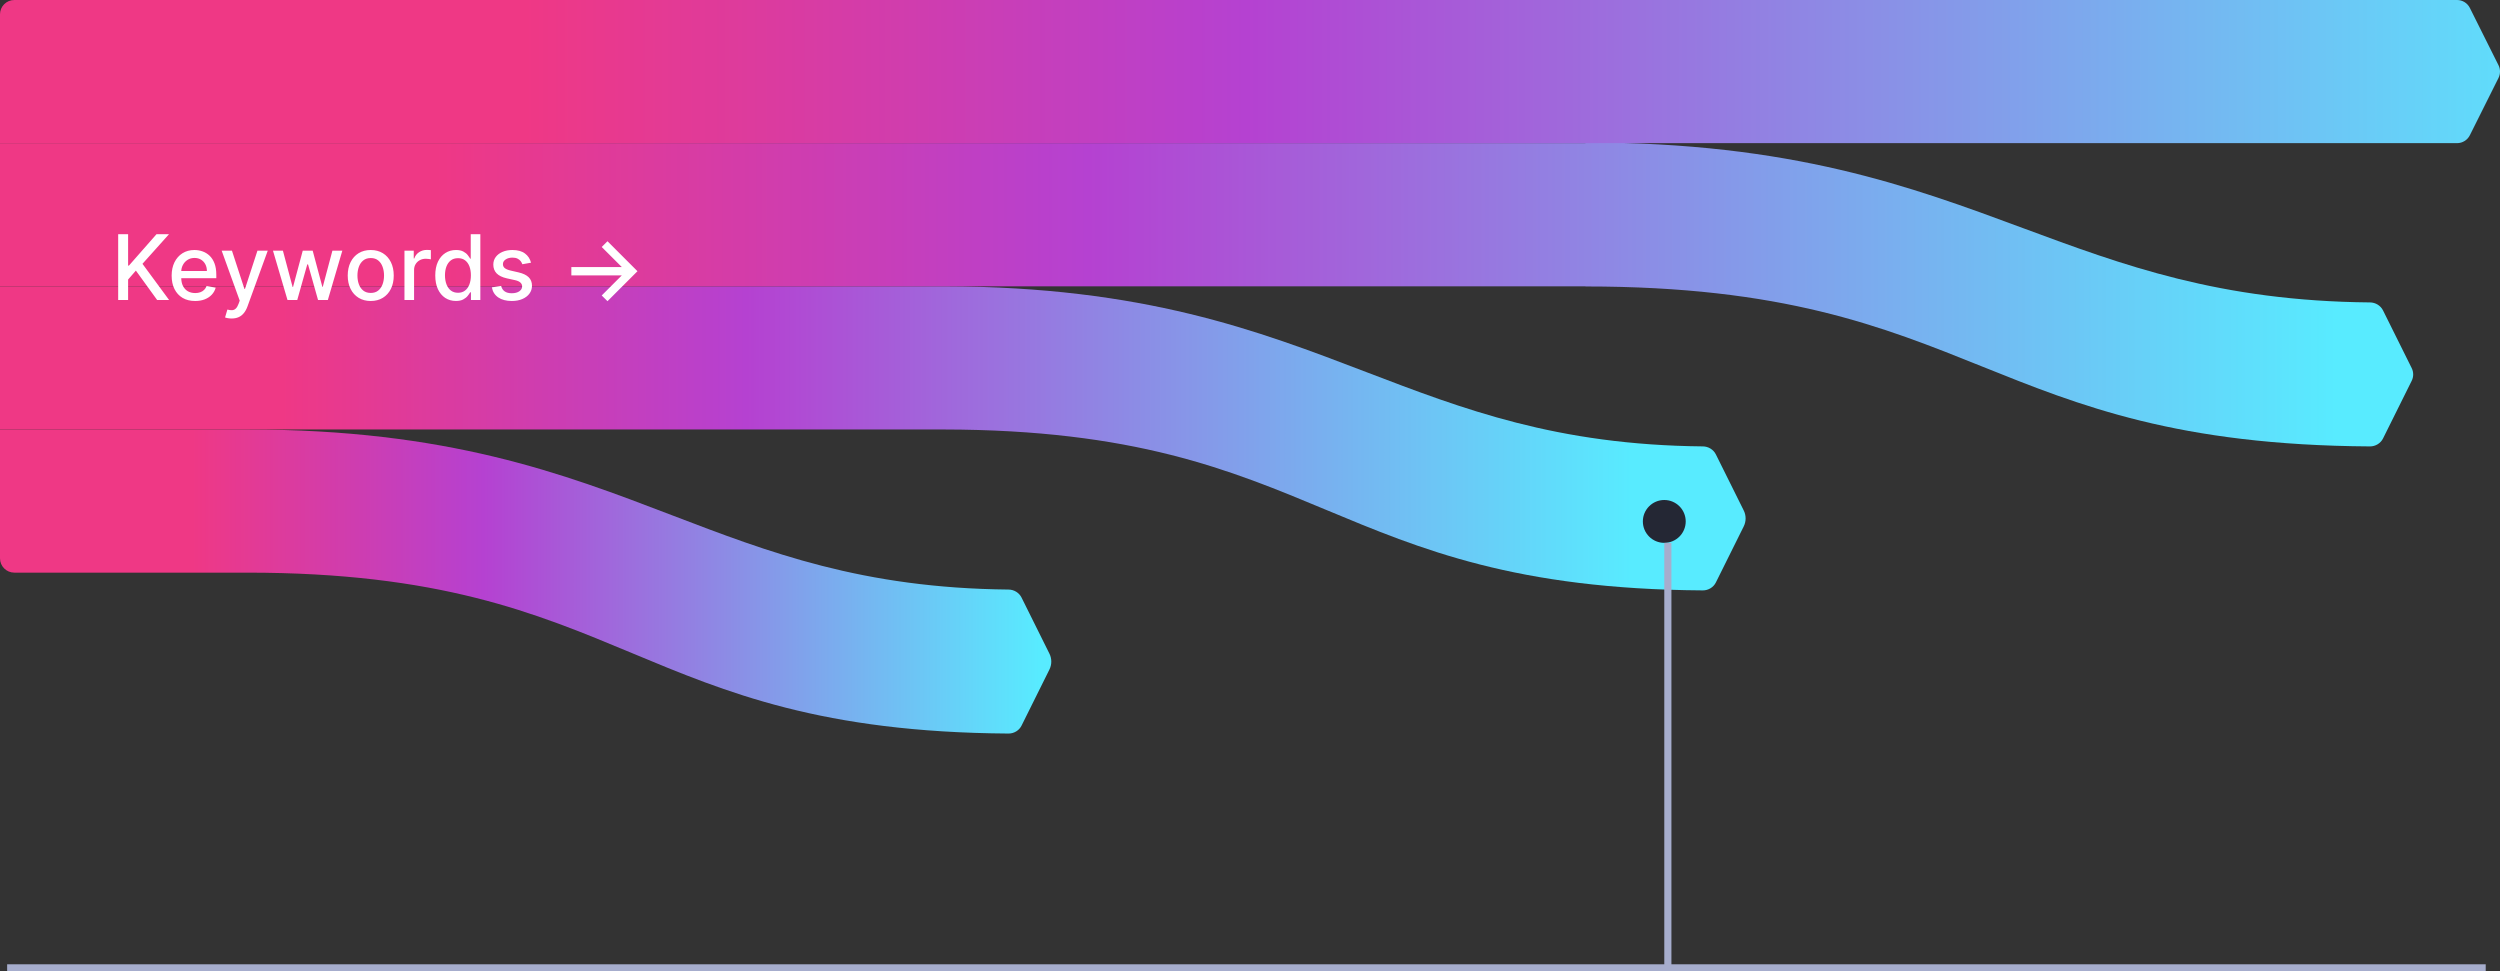 <svg width="350" height="136" viewBox="0 0 350 136" fill="none" xmlns="http://www.w3.org/2000/svg">
<rect x="0" y="0" width="350" height="136" fill="#333333" stroke="none"/>
<path fill-rule="evenodd" clip-rule="evenodd" d="M94.066 72.129C78.769 66.273 62.712 60.127 34.573 60.127V80.169C61.484 80.169 74.97 85.797 88.462 91.427C101.753 96.974 115.05 102.523 141.192 102.697C141.952 102.703 142.676 102.271 143.015 101.59L146.918 93.738C147.268 93.036 147.268 92.21 146.918 91.508L143.015 83.656C142.676 82.975 141.96 82.545 141.2 82.538C120.741 82.34 107.705 77.35 94.066 72.129ZM34.573 60.127H6.10352e-05V78.165C6.10352e-05 79.271 0.897 80.169 2.004 80.169H34.573V60.127Z" fill="url(#paint0_linear_22_6335)"/>
<path fill-rule="evenodd" clip-rule="evenodd" d="M132.06 40.085C131.966 40.084 131.872 40.084 131.777 40.084V40.085H6.10352e-05V60.127H132.06C158.783 60.166 172.222 65.775 185.667 71.385C198.958 76.932 212.255 82.481 238.396 82.656C239.157 82.66 239.881 82.229 240.22 81.548L244.123 73.696C244.472 72.994 244.472 72.168 244.123 71.466L240.22 63.614C239.881 62.933 239.165 62.503 238.404 62.496C217.946 62.298 204.91 57.308 191.271 52.087C176.064 46.266 160.107 40.158 132.278 40.085V40.085H132.06Z" fill="url(#paint1_linear_22_6335)"/>
<path fill-rule="evenodd" clip-rule="evenodd" d="M283.229 31.939C267.45 26.088 250.889 19.947 221.967 19.947V20.042H6.10352e-05V40.084H221.967V40.105C249.626 40.105 263.541 45.699 277.461 51.296C291.18 56.811 304.905 62.33 331.798 62.498C332.559 62.503 333.283 62.071 333.622 61.39L337.636 53.316C337.916 52.754 337.916 52.093 337.636 51.531L333.622 43.456C333.283 42.775 332.567 42.346 331.806 42.339C310.757 42.147 297.304 37.158 283.229 31.939Z" fill="url(#paint2_linear_22_6335)"/>
<path d="M0 2.004C0 0.897 0.897 0 2.004 0H343.987C344.746 0 345.44 0.429 345.78 1.108L349.788 9.125C350.07 9.689 350.07 10.353 349.788 10.917L345.78 18.934C345.44 19.613 344.746 20.042 343.987 20.042H0V2.004Z" fill="url(#paint3_linear_22_6335)"/>
<path d="M16.545 42V32.788H17.935V37.187H18.047L21.911 32.788H23.66L19.945 36.935L23.674 42H22.001L19.023 37.884L17.935 39.135V42H16.545ZM27.318 42.139C26.638 42.139 26.052 41.994 25.56 41.703C25.071 41.409 24.693 40.997 24.426 40.466C24.162 39.932 24.03 39.307 24.03 38.591C24.03 37.883 24.162 37.259 24.426 36.719C24.693 36.18 25.065 35.758 25.542 35.456C26.021 35.153 26.582 35.001 27.224 35.001C27.614 35.001 27.992 35.066 28.358 35.195C28.723 35.324 29.052 35.526 29.343 35.802C29.633 36.078 29.863 36.436 30.031 36.877C30.199 37.315 30.283 37.847 30.283 38.474V38.95H24.791V37.943H28.965C28.965 37.589 28.893 37.276 28.749 37.003C28.605 36.727 28.402 36.51 28.142 36.351C27.884 36.192 27.581 36.112 27.233 36.112C26.855 36.112 26.525 36.205 26.243 36.391C25.965 36.574 25.749 36.814 25.596 37.111C25.446 37.405 25.371 37.724 25.371 38.069V38.856C25.371 39.318 25.452 39.711 25.614 40.034C25.779 40.358 26.008 40.606 26.302 40.777C26.596 40.944 26.939 41.028 27.332 41.028C27.587 41.028 27.819 40.992 28.029 40.92C28.239 40.846 28.42 40.735 28.573 40.588C28.726 40.441 28.843 40.259 28.924 40.043L30.197 40.273C30.095 40.648 29.912 40.976 29.648 41.258C29.387 41.537 29.059 41.754 28.663 41.91C28.27 42.063 27.822 42.139 27.318 42.139ZM32.427 44.591C32.226 44.591 32.043 44.574 31.878 44.541C31.713 44.511 31.59 44.478 31.509 44.442L31.833 43.34C32.079 43.406 32.298 43.435 32.49 43.426C32.682 43.417 32.851 43.345 32.998 43.21C33.148 43.075 33.28 42.855 33.394 42.549L33.56 42.09L31.033 35.091H32.472L34.222 40.453H34.294L36.043 35.091H37.487L34.64 42.922C34.508 43.282 34.34 43.586 34.136 43.835C33.932 44.087 33.689 44.276 33.407 44.402C33.126 44.528 32.799 44.591 32.427 44.591ZM40.249 42L38.216 35.091H39.606L40.96 40.165H41.027L42.385 35.091H43.775L45.125 40.142H45.192L46.537 35.091H47.927L45.898 42H44.526L43.123 37.012H43.02L41.616 42H40.249ZM51.903 42.139C51.255 42.139 50.69 41.991 50.207 41.694C49.725 41.397 49.35 40.982 49.083 40.448C48.816 39.914 48.682 39.291 48.682 38.577C48.682 37.86 48.816 37.234 49.083 36.697C49.35 36.16 49.725 35.743 50.207 35.447C50.69 35.15 51.255 35.001 51.903 35.001C52.551 35.001 53.116 35.15 53.599 35.447C54.082 35.743 54.456 36.16 54.723 36.697C54.99 37.234 55.124 37.86 55.124 38.577C55.124 39.291 54.99 39.914 54.723 40.448C54.456 40.982 54.082 41.397 53.599 41.694C53.116 41.991 52.551 42.139 51.903 42.139ZM51.908 41.011C52.327 41.011 52.675 40.9 52.951 40.678C53.227 40.456 53.431 40.16 53.563 39.791C53.698 39.423 53.765 39.016 53.765 38.573C53.765 38.132 53.698 37.727 53.563 37.358C53.431 36.986 53.227 36.688 52.951 36.463C52.675 36.238 52.327 36.126 51.908 36.126C51.485 36.126 51.134 36.238 50.855 36.463C50.579 36.688 50.374 36.986 50.239 37.358C50.107 37.727 50.041 38.132 50.041 38.573C50.041 39.016 50.107 39.423 50.239 39.791C50.374 40.16 50.579 40.456 50.855 40.678C51.134 40.9 51.485 41.011 51.908 41.011ZM56.625 42V35.091H57.925V36.189H57.997C58.123 35.817 58.344 35.525 58.662 35.312C58.983 35.096 59.346 34.988 59.751 34.988C59.835 34.988 59.934 34.991 60.048 34.997C60.165 35.003 60.256 35.01 60.322 35.019V36.306C60.268 36.291 60.172 36.274 60.034 36.256C59.896 36.235 59.758 36.225 59.62 36.225C59.303 36.225 59.019 36.292 58.77 36.427C58.524 36.559 58.33 36.743 58.186 36.98C58.042 37.214 57.97 37.481 57.97 37.781V42H56.625ZM63.825 42.135C63.267 42.135 62.769 41.992 62.331 41.708C61.897 41.42 61.555 41.011 61.306 40.48C61.06 39.946 60.937 39.306 60.937 38.559C60.937 37.812 61.062 37.174 61.31 36.643C61.562 36.112 61.907 35.706 62.345 35.424C62.783 35.142 63.279 35.001 63.834 35.001C64.263 35.001 64.608 35.073 64.868 35.217C65.132 35.358 65.336 35.523 65.48 35.712C65.627 35.901 65.741 36.067 65.822 36.211H65.903V32.788H67.248V42H65.934V40.925H65.822C65.741 41.072 65.624 41.24 65.471 41.429C65.321 41.618 65.114 41.783 64.85 41.923C64.587 42.065 64.245 42.135 63.825 42.135ZM64.122 40.988C64.508 40.988 64.835 40.886 65.102 40.682C65.372 40.475 65.576 40.189 65.714 39.823C65.855 39.457 65.925 39.031 65.925 38.546C65.925 38.066 65.856 37.646 65.719 37.286C65.581 36.926 65.378 36.646 65.111 36.445C64.844 36.244 64.514 36.144 64.122 36.144C63.717 36.144 63.38 36.249 63.11 36.459C62.84 36.668 62.636 36.955 62.498 37.318C62.363 37.681 62.296 38.09 62.296 38.546C62.296 39.007 62.364 39.423 62.502 39.791C62.64 40.16 62.844 40.453 63.114 40.669C63.387 40.882 63.723 40.988 64.122 40.988ZM74.344 36.778L73.126 36.994C73.075 36.838 72.993 36.689 72.883 36.548C72.775 36.408 72.628 36.292 72.442 36.202C72.256 36.112 72.023 36.067 71.745 36.067C71.364 36.067 71.046 36.153 70.791 36.324C70.536 36.492 70.409 36.709 70.409 36.976C70.409 37.207 70.494 37.393 70.665 37.533C70.836 37.675 71.112 37.79 71.493 37.88L72.59 38.132C73.226 38.279 73.7 38.505 74.012 38.811C74.323 39.117 74.479 39.514 74.479 40.003C74.479 40.417 74.359 40.786 74.12 41.109C73.883 41.43 73.551 41.682 73.126 41.865C72.703 42.048 72.212 42.139 71.655 42.139C70.881 42.139 70.25 41.974 69.761 41.645C69.272 41.312 68.972 40.84 68.861 40.228L70.161 40.03C70.242 40.369 70.409 40.625 70.661 40.799C70.912 40.97 71.241 41.055 71.646 41.055C72.086 41.055 72.439 40.964 72.703 40.781C72.966 40.595 73.099 40.369 73.099 40.102C73.099 39.886 73.017 39.705 72.856 39.558C72.697 39.411 72.452 39.3 72.122 39.225L70.953 38.968C70.308 38.822 69.832 38.588 69.523 38.267C69.217 37.946 69.064 37.539 69.064 37.048C69.064 36.64 69.178 36.283 69.406 35.977C69.634 35.671 69.948 35.433 70.35 35.262C70.752 35.088 71.212 35.001 71.731 35.001C72.478 35.001 73.066 35.163 73.494 35.487C73.923 35.808 74.207 36.238 74.344 36.778ZM85.049 42.166L84.24 41.366L87.051 38.555H79.989V37.385H87.051L84.24 34.578L85.049 33.773L89.246 37.97L85.049 42.166Z" fill="white"/>
<circle cx="233" cy="73" r="3" fill="#242734"/>
<line x1="233.5" y1="76" x2="233.5" y2="136" stroke="#A6ADCD"/>
<line x1="1" y1="135.5" x2="348" y2="135.5" stroke="#A6ADCD"/>
<defs>
<linearGradient id="paint0_linear_22_6335" x1="-2.756" y1="81.411" x2="145.556" y2="81.411" gradientUnits="userSpaceOnUse">
<stop offset="0.2" stop-color="#EF3885"/>
<stop offset="0.475" stop-color="#B541D1"/>
<stop offset="1" stop-color="#58EBFF"/>
</linearGradient>
<linearGradient id="paint1_linear_22_6335" x1="-7.766" y1="61.37" x2="228.481" y2="61.37" gradientUnits="userSpaceOnUse">
<stop offset="0.2" stop-color="#EF3885"/>
<stop offset="0.475" stop-color="#B541D1"/>
<stop offset="1" stop-color="#58EBFF"/>
</linearGradient>
<linearGradient id="paint2_linear_22_6335" x1="-5.762" y1="41.222" x2="327.188" y2="41.222" gradientUnits="userSpaceOnUse">
<stop offset="0.2" stop-color="#EF3885"/>
<stop offset="0.475" stop-color="#B541D1"/>
<stop offset="1" stop-color="#58EBFF"/>
</linearGradient>
<linearGradient id="paint3_linear_22_6335" x1="0.038" y1="10.021" x2="367.022" y2="10.021" gradientUnits="userSpaceOnUse">
<stop offset="0.2" stop-color="#EF3885"/>
<stop offset="0.475" stop-color="#B541D1"/>
<stop offset="1" stop-color="#58EBFF"/>
</linearGradient>
</defs>
</svg>
